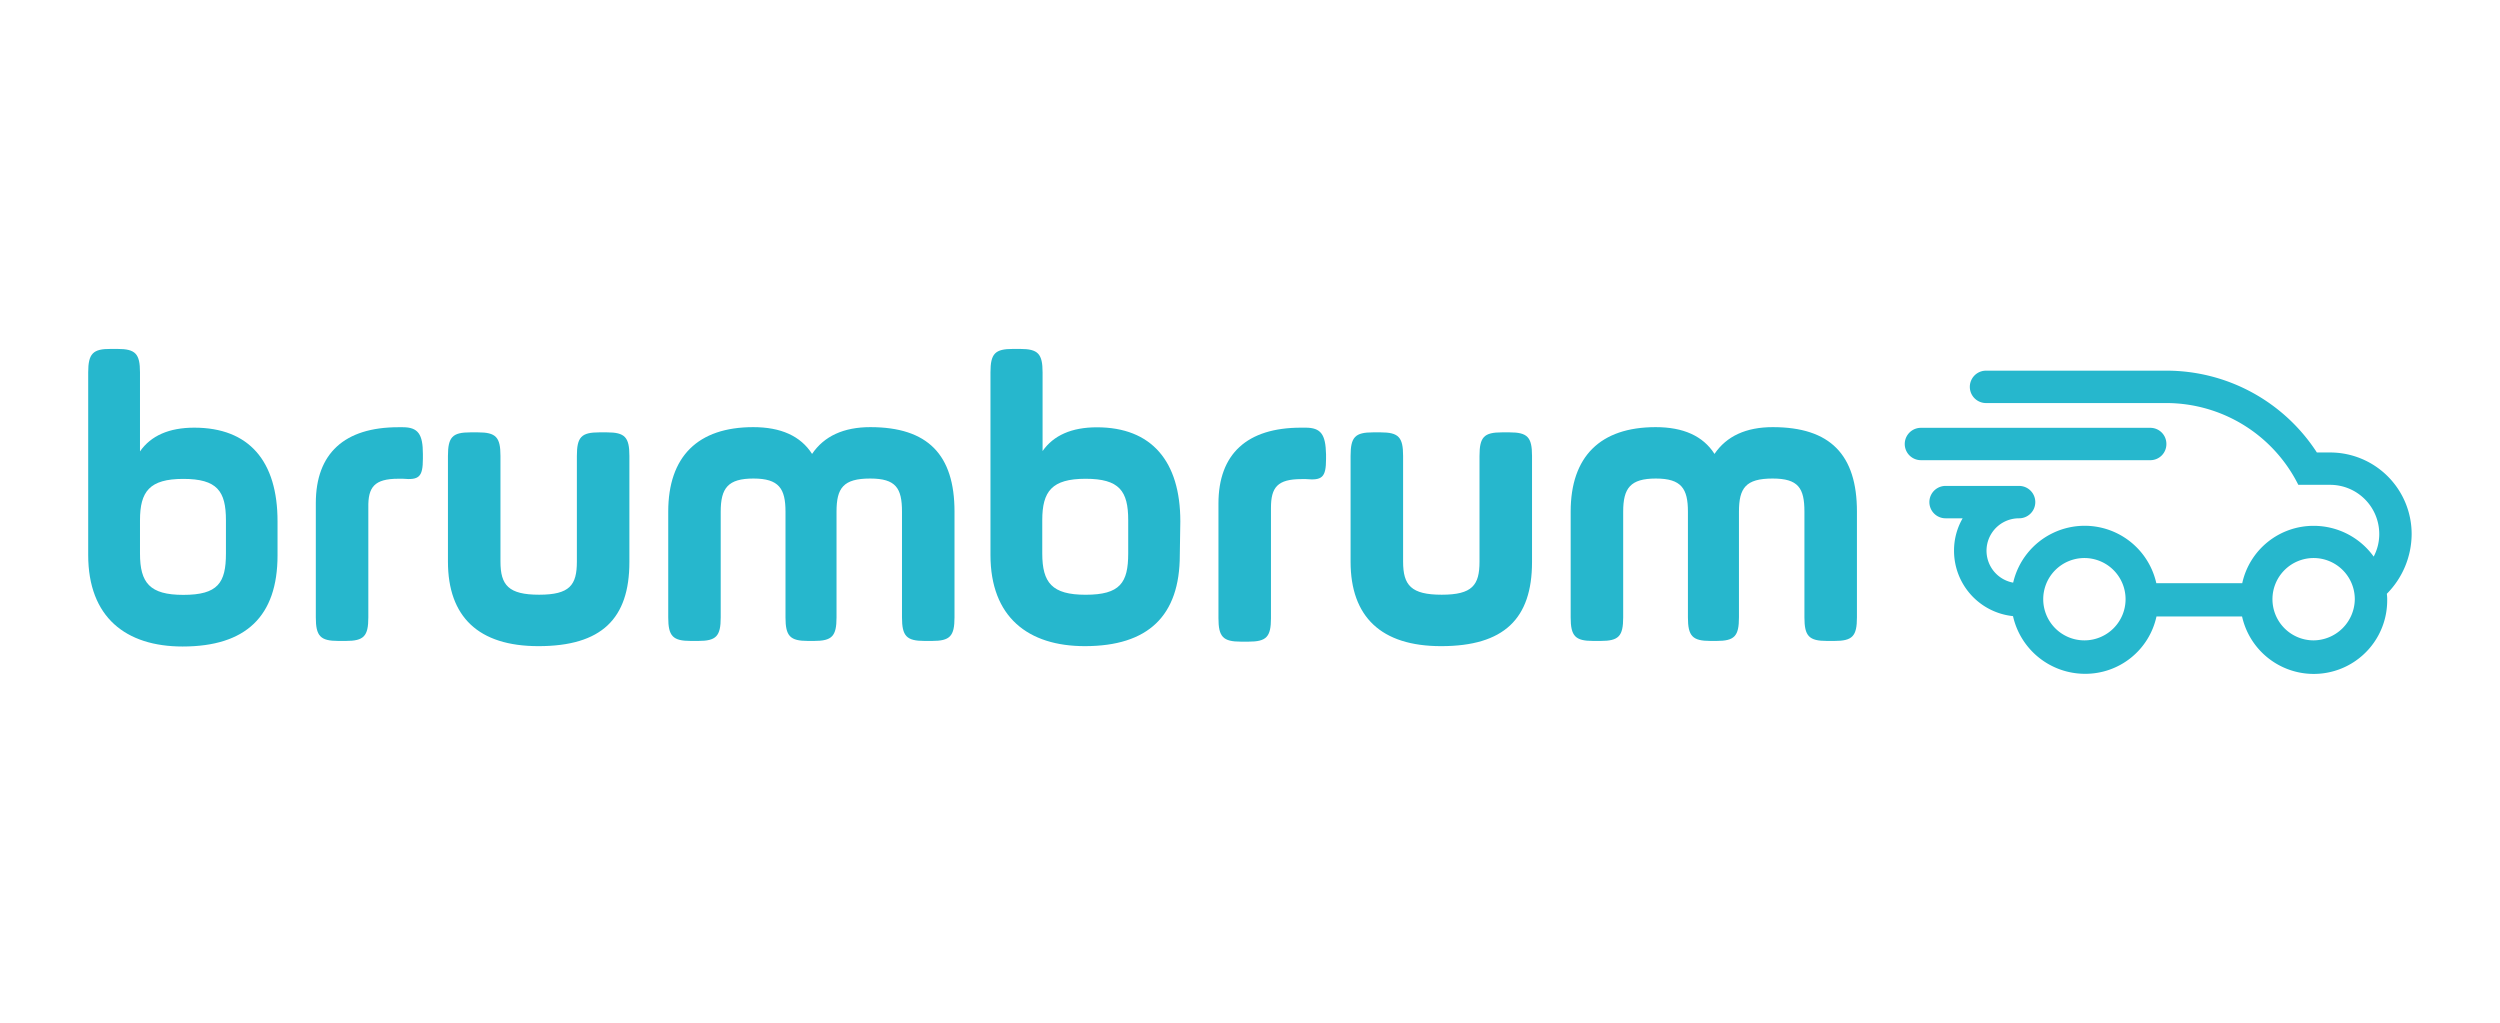 <svg xmlns="http://www.w3.org/2000/svg" viewBox="0 0 623.62 255.12"><defs><style>.cls-1{fill:#fff;}.cls-2{fill:#26b7cd;}</style></defs><title>brumbrum</title><g id="BG"><rect class="cls-1" width="623.62" height="255.12"/></g><g id="Logo"><path class="cls-2" d="M540.4,110.72a4,4,0,0,0-4-4H479.17a4,4,0,0,0,0,8.07h57.1A4,4,0,0,0,540.4,110.72Z"/><path class="cls-2" d="M601.58,133.28a20.34,20.34,0,0,0-20.41-20.41h-3.23a44.71,44.71,0,0,0-37.63-20.41h-44.9a4,4,0,0,0,0,8.08h44.9a36.85,36.85,0,0,1,33,20.4h7.9a12.26,12.26,0,0,1,12.29,12.29,12,12,0,0,1-1.39,5.61,18.42,18.42,0,0,0-14.94-7.67,18.19,18.19,0,0,0-17.85,14.31H537.89a18.31,18.31,0,0,0-35.71-.14,8.09,8.09,0,0,1,1.48-16.05h0a4,4,0,0,0,0-8.08H485.32a4,4,0,0,0,0,8.08h4.26a16,16,0,0,0-2.15,8.11,16.39,16.39,0,0,0,14.71,16.29,18.42,18.42,0,0,0,17.94,14.39,18.15,18.15,0,0,0,17.85-14.3h21.35a18.32,18.32,0,0,0,36.2-4,10.27,10.27,0,0,0-.09-1.66A21.28,21.28,0,0,0,601.58,133.28Zm-81.64,26.46a10.27,10.27,0,1,1,10.28-10.27A10.27,10.27,0,0,1,519.94,159.74Zm57.19,0a10.27,10.27,0,1,1,10.27-10.27A10.38,10.38,0,0,1,577.13,159.74Z"/><path class="cls-2" d="M48.46,106.68c-6.28,0-10.81,2-13.54,5.92V92.91c0-4.66-1.12-5.87-5.61-5.87H27.65C23.17,87,22,88.2,22,92.91v45.53c0,15.56,9.42,22.83,23.55,22.83,15.79,0,23.68-7.54,23.68-22.74v-8.39C69.27,115,62.1,106.68,48.46,106.68Zm7.9,31.4c0,7.31-2,10.31-10.63,10.31-8.39,0-10.81-3-10.81-10.31v-8.3c0-7.18,2.37-10.32,10.81-10.32s10.63,3.05,10.63,10.32Z"/><path class="cls-2" d="M99.37,119.42h1.12c4,.36,5-.4,5-5v-1.17c0-4.89-1.16-6.68-5-6.68H99.37c-13.46,0-20.59,6.55-20.59,18.92V154c0,4.67,1.12,5.88,5.61,5.88h1.88c4.49,0,5.61-1.17,5.61-5.88V126.6C91.79,121.53,93.36,119.42,99.37,119.42Z"/><path class="cls-2" d="M157,140.19V113.72c0-4.66-1.12-5.87-5.61-5.87h-1.88c-4.49,0-5.61,1.16-5.61,5.87V140.1c0,5.87-1.79,8.25-9.42,8.25s-9.64-2.38-9.64-8.25V113.72c0-4.66-1.12-5.87-5.61-5.87h-1.88c-4.49,0-5.61,1.16-5.61,5.87V140.1c0,13.77,7.63,21.08,22.56,21.08C150.05,161.18,157,154.36,157,140.19Z"/><path class="cls-2" d="M195.94,127.63V154c0,4.66,1.12,5.88,5.6,5.88h1.53c4.48,0,5.6-1.17,5.6-5.88V127.63c0-5.88,1.66-8.26,8.39-8.26,6.41,0,7.94,2.38,7.94,8.26V154c0,4.66,1.12,5.88,5.61,5.88h1.88c4.48,0,5.61-1.17,5.61-5.88V127.63c0-14.18-6.64-21.08-21-21.08-6.64,0-11.53,2.24-14.53,6.68-2.87-4.49-7.81-6.68-14.67-6.68-13.81,0-21.21,7.31-21.21,21.08V154c0,4.66,1.12,5.88,5.6,5.88h1.89c4.48,0,5.6-1.17,5.6-5.88V127.63c0-5.88,1.8-8.26,8.17-8.26S195.94,121.89,195.94,127.63Z"/><path class="cls-2" d="M294.43,130.05c0-15-7.18-23.46-20.81-23.46-6.28,0-10.81,2-13.55,5.92V92.91c0-4.66-1.12-5.87-5.6-5.87h-1.8c-4.48,0-5.6,1.16-5.6,5.87v45.53c0,15.52,9.42,22.74,23.54,22.74,15.79,0,23.69-7.54,23.69-22.74l.13-8.39Zm-13,8c0,7.31-2,10.31-10.63,10.31-8.39,0-10.81-3-10.81-10.31v-8.3c0-7.18,2.38-10.32,10.81-10.32s10.63,3.05,10.63,10.32Z"/><path class="cls-2" d="M325.65,106.68h-1.12c-13.46,0-20.59,6.55-20.59,18.93v28.57c0,4.66,1.12,5.88,5.6,5.88h1.89c4.48,0,5.61-1.17,5.61-5.88V126.69c0-5.12,1.61-7.18,7.62-7.18h1.12c4,.36,5-.4,5-5v-1.17C330.67,108.34,329.5,106.68,325.65,106.68Z"/><path class="cls-2" d="M382.16,140.19V113.72c0-4.66-1.12-5.87-5.61-5.87h-1.88c-4.49,0-5.61,1.16-5.61,5.87V140.1c0,5.87-1.79,8.25-9.42,8.25S350,146,350,140.1V113.72c0-4.66-1.12-5.87-5.61-5.87h-1.88c-4.48,0-5.61,1.16-5.61,5.87V140.1c0,13.77,7.63,21.08,22.57,21.08C375.16,161.18,382.16,154.36,382.16,140.19Z"/><path class="cls-2" d="M421.05,127.63V154c0,4.66,1.12,5.88,5.6,5.88h1.53c4.48,0,5.6-1.17,5.6-5.88V127.63c0-5.88,1.66-8.26,8.39-8.26,6.42,0,7.94,2.38,7.94,8.26V154c0,4.66,1.12,5.88,5.61,5.88h1.88c4.49,0,5.61-1.17,5.61-5.88V127.63c0-14.18-6.64-21.08-21-21.08-6.64,0-11.53,2.24-14.53,6.68-2.87-4.49-7.8-6.68-14.67-6.68-13.81,0-21.21,7.31-21.21,21.08V154c0,4.66,1.12,5.88,5.6,5.88h1.89c4.48,0,5.61-1.17,5.61-5.88V127.63c0-5.88,1.79-8.26,8.16-8.26S421.05,121.89,421.05,127.63Z"/></g></svg>